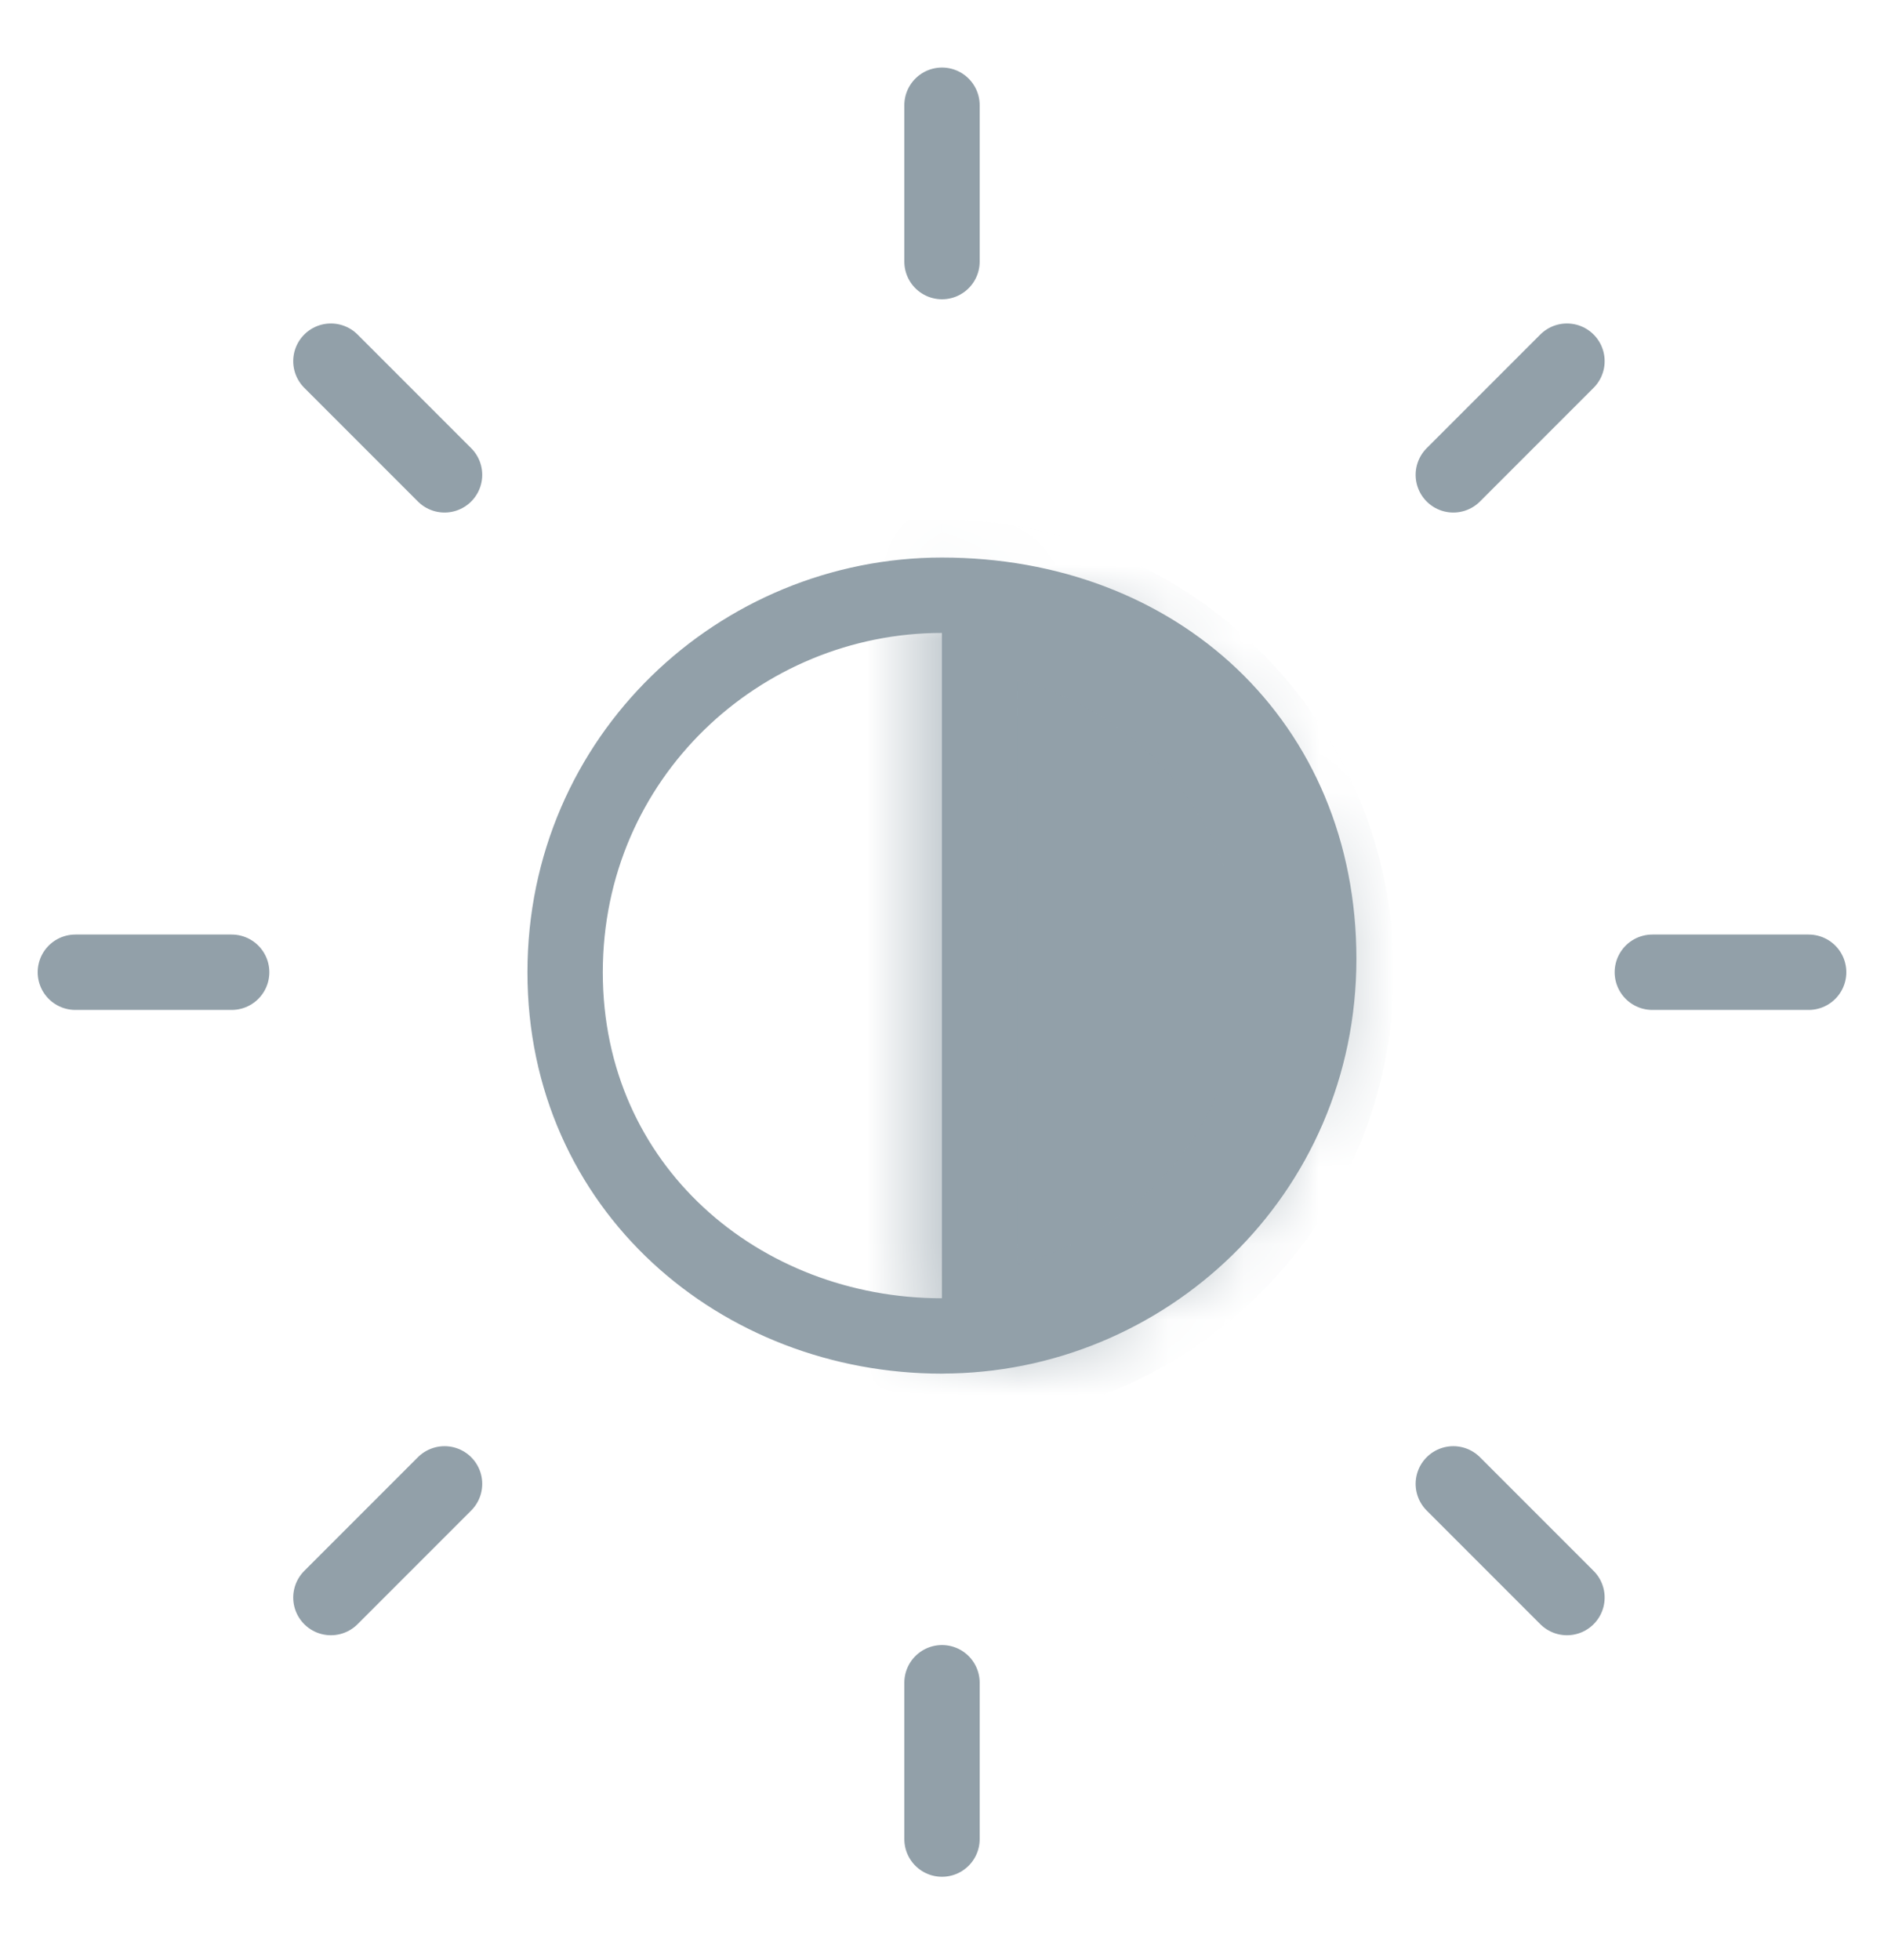 <svg fill="none" height="26" viewBox="0 0 25 26" width="25" xmlns="http://www.w3.org/2000/svg" xmlns:xlink="http://www.w3.org/1999/xlink"><mask id="a" fill="#fff"><path clip-rule="evenodd" d="m12.499 17.896v-9.999c2.759.001 4.995 2.239 4.995 5s-2.236 4.998-4.995 5z" fill="#fff" fill-rule="evenodd"/></mask><g stroke="#92a0a9" stroke-linecap="round" stroke-linejoin="round"><path d="m12.5 3.47v-2.074"/><path d="m5.899 6.299-1.508-1.508"/><path d="m3.074 12.897h-2.074"/><path d="m5.899 19.684-1.508 1.508"/><path d="m12.5 22.322v2.074"/><path d="m19.285 19.684 1.508 1.508"/><path d="m21.926 12.897h2.074"/><path d="m19.285 6.299 1.508-1.508"/></g><path clip-rule="evenodd" d="m12.499 17.896v-9.999c2.759.001 4.995 2.239 4.995 5s-2.236 4.998-4.995 5z" fill="#92a0a9" fill-rule="evenodd"/><path d="m12.499 17.896h-1v1l1-.001zm0-9.999.001-1-1-0v1zm1 9.999v-9.999h-2v9.999zm-1-8.999c2.207.001 3.996 1.791 3.996 4h2c0-3.312-2.683-5.998-5.995-6zm3.996 4c0 2.209-1.789 3.998-3.996 4l.001 2c3.311-.002 5.995-2.688 5.995-6z" fill="#92a0a9" mask="url(#a)"/><path d="m12.499 17.721c2.679 0 5-2.144 5-5.002 0-2.858-2.143-4.823-5-4.823-2.679 0-5 2.144-5 5.002 0 2.858 2.321 4.824 5 4.824z" stroke="#92a0a9" stroke-linecap="round" stroke-linejoin="round"/></svg>